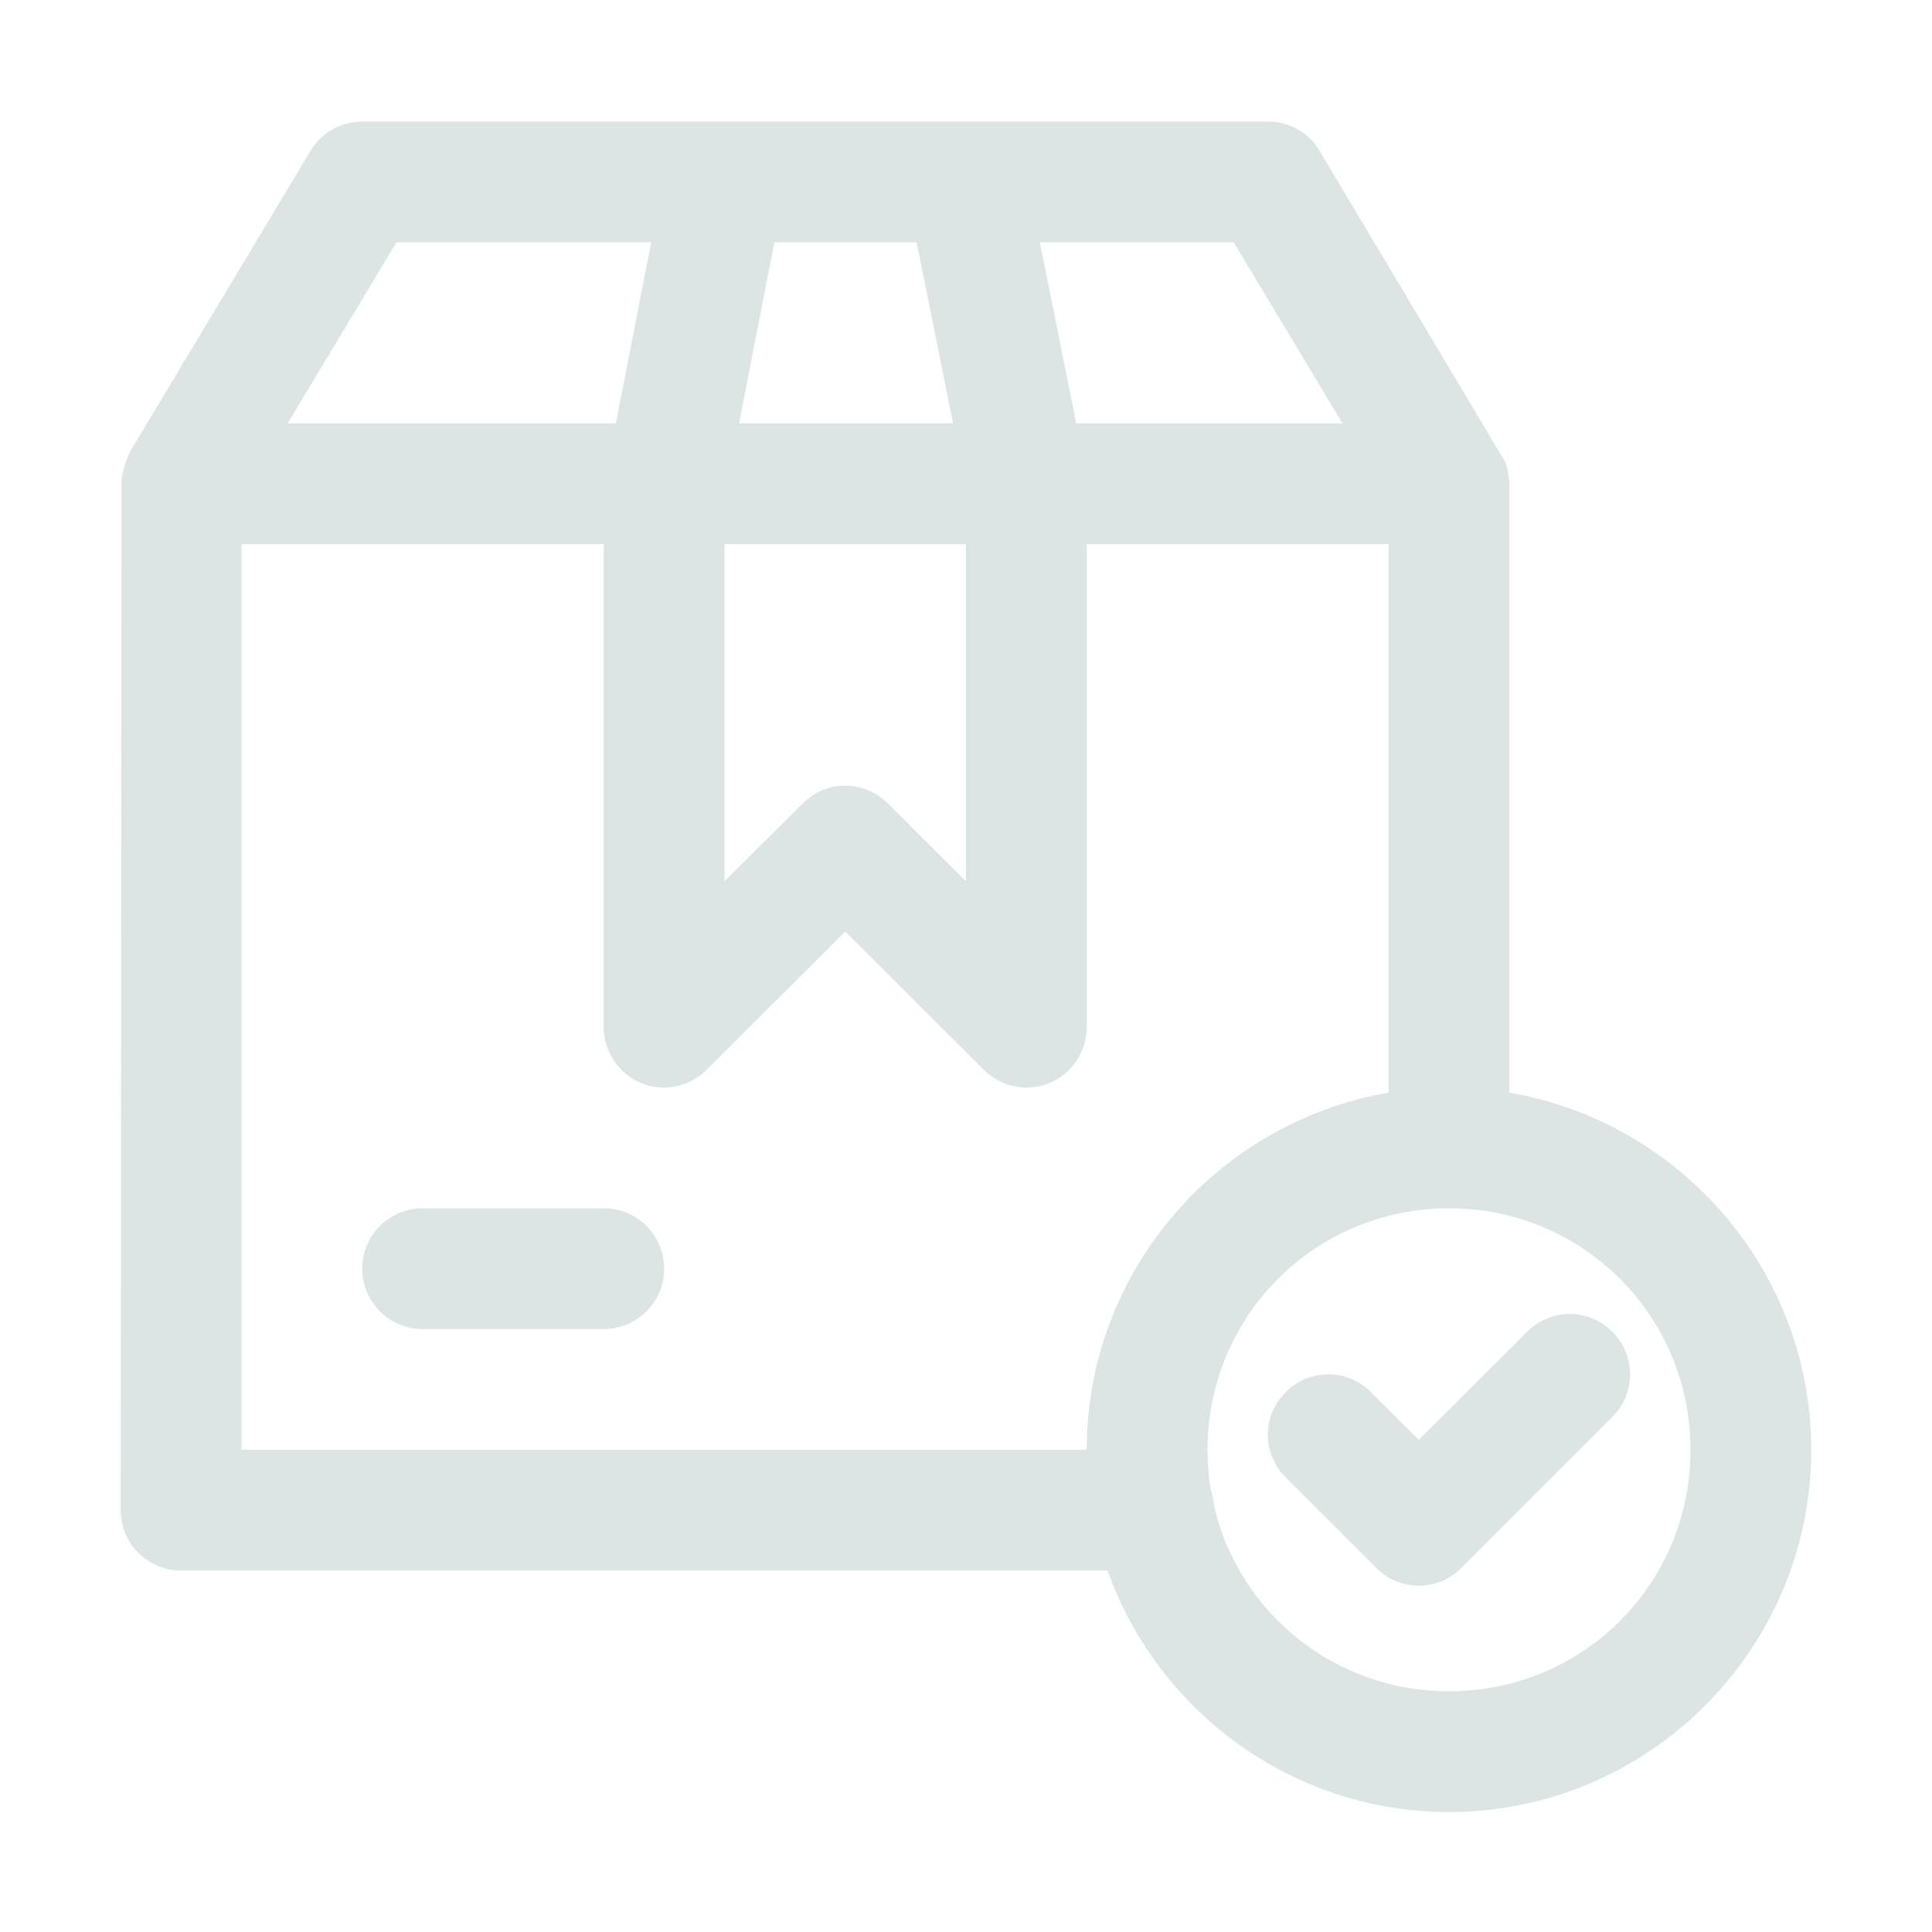 <?xml version="1.0" encoding="UTF-8"?>
<svg xmlns="http://www.w3.org/2000/svg" xmlns:xlink="http://www.w3.org/1999/xlink" width="28px" height="28px" viewBox="0 0 28 28" version="1.1">
<g id="surface1">
<path style="fill-rule:evenodd;fill:rgb(86.275%,89.804%,89.412%);fill-opacity:1;stroke-width:0;stroke-linecap:round;stroke-linejoin:round;stroke:rgb(0%,0%,0%);stroke-opacity:1;stroke-miterlimit:4.1;" d="M 326 505.763 C 325.737 505.763 325.482 505.871 325.295 506.058 L 323.5 507.848 L 322.705 507.058 C 322.317 506.665 321.683 506.665 321.295 507.058 C 320.902 507.446 320.902 508.08 321.295 508.469 L 322.795 509.969 C 323.183 510.362 323.817 510.362 324.205 509.969 L 326.705 507.469 C 327.098 507.08 327.098 506.446 326.705 506.058 C 326.518 505.871 326.263 505.763 326 505.763 Z M 326 505.763 " transform="matrix(0.875,0,0,0.875,-262.5,-423.5)"/>
<path style="fill-rule:evenodd;fill:rgb(86.275%,89.804%,89.412%);fill-opacity:1;stroke-width:0;stroke-linecap:round;stroke-linejoin:round;stroke:rgb(0%,0%,0%);stroke-opacity:1;stroke-miterlimit:4.1;" d="M 307 504.013 C 306.446 504.013 306 504.46 306 505.013 C 306 505.567 306.446 506.013 307 506.013 L 310 506.013 C 310.554 506.013 311 505.567 311 505.013 C 311 504.46 310.554 504.013 310 504.013 Z M 307 504.013 " transform="matrix(0.875,0,0,0.875,-262.5,-423.5)"/>
<path style="fill-rule:evenodd;fill:rgb(86.275%,89.804%,89.412%);fill-opacity:1;stroke-width:0;stroke-linecap:round;stroke-linejoin:round;stroke:rgb(0%,0%,0%);stroke-opacity:1;stroke-miterlimit:4.1;" d="M 306 486.013 C 305.647 486.013 305.321 486.196 305.143 486.5 L 302.143 491.5 C 302.089 491.634 302.067 491.701 302.049 491.772 C 302.031 491.83 302.018 491.893 302.013 491.955 L 302 509.013 C 302 509.567 302.446 510.013 303 510.013 L 318.344 510.013 C 319.174 512.339 321.397 514.013 324 514.013 C 327.304 514.013 330 511.317 330 508.013 C 330 505.054 327.83 502.58 325 502.098 L 325 492.013 C 324.991 491.871 324.969 491.754 324.929 491.647 L 321.857 486.5 C 321.679 486.196 321.353 486.013 321 486.013 Z M 306.567 488.013 L 310.786 488.013 L 310.201 491.013 L 304.763 491.013 Z M 312.826 488.013 L 315.183 488.013 L 315.786 491.013 L 312.241 491.013 Z M 317.223 488.013 L 320.433 488.013 L 322.237 491.013 L 317.826 491.013 Z M 304 493.013 L 310 493.013 L 310 501.013 C 310 501.42 310.246 501.781 310.616 501.938 C 310.991 502.094 311.42 502.004 311.705 501.719 L 314 499.429 L 316.295 501.719 C 316.58 502.004 317.009 502.094 317.384 501.938 C 317.754 501.781 318 501.42 318 501.013 L 318 493.013 L 323 493.013 L 323 502.098 C 320.17 502.58 318 505.054 318 508.013 L 304 508.013 Z M 312 493.013 L 316 493.013 L 316 498.598 L 314.705 497.308 C 314.317 496.915 313.683 496.915 313.295 497.308 L 312 498.598 Z M 324 504.013 C 326.219 504.013 328 505.795 328 508.013 C 328 510.237 326.219 512.013 324 512.013 C 322.098 512.013 320.522 510.71 320.107 508.942 C 320.103 508.853 320.085 508.768 320.054 508.683 C 320.018 508.464 320 508.241 320 508.013 C 320 505.795 321.781 504.013 324 504.013 Z M 324 504.013 " transform="matrix(0.875,0,0,0.875,-262.5,-423.5)"/>
</g>
</svg>
